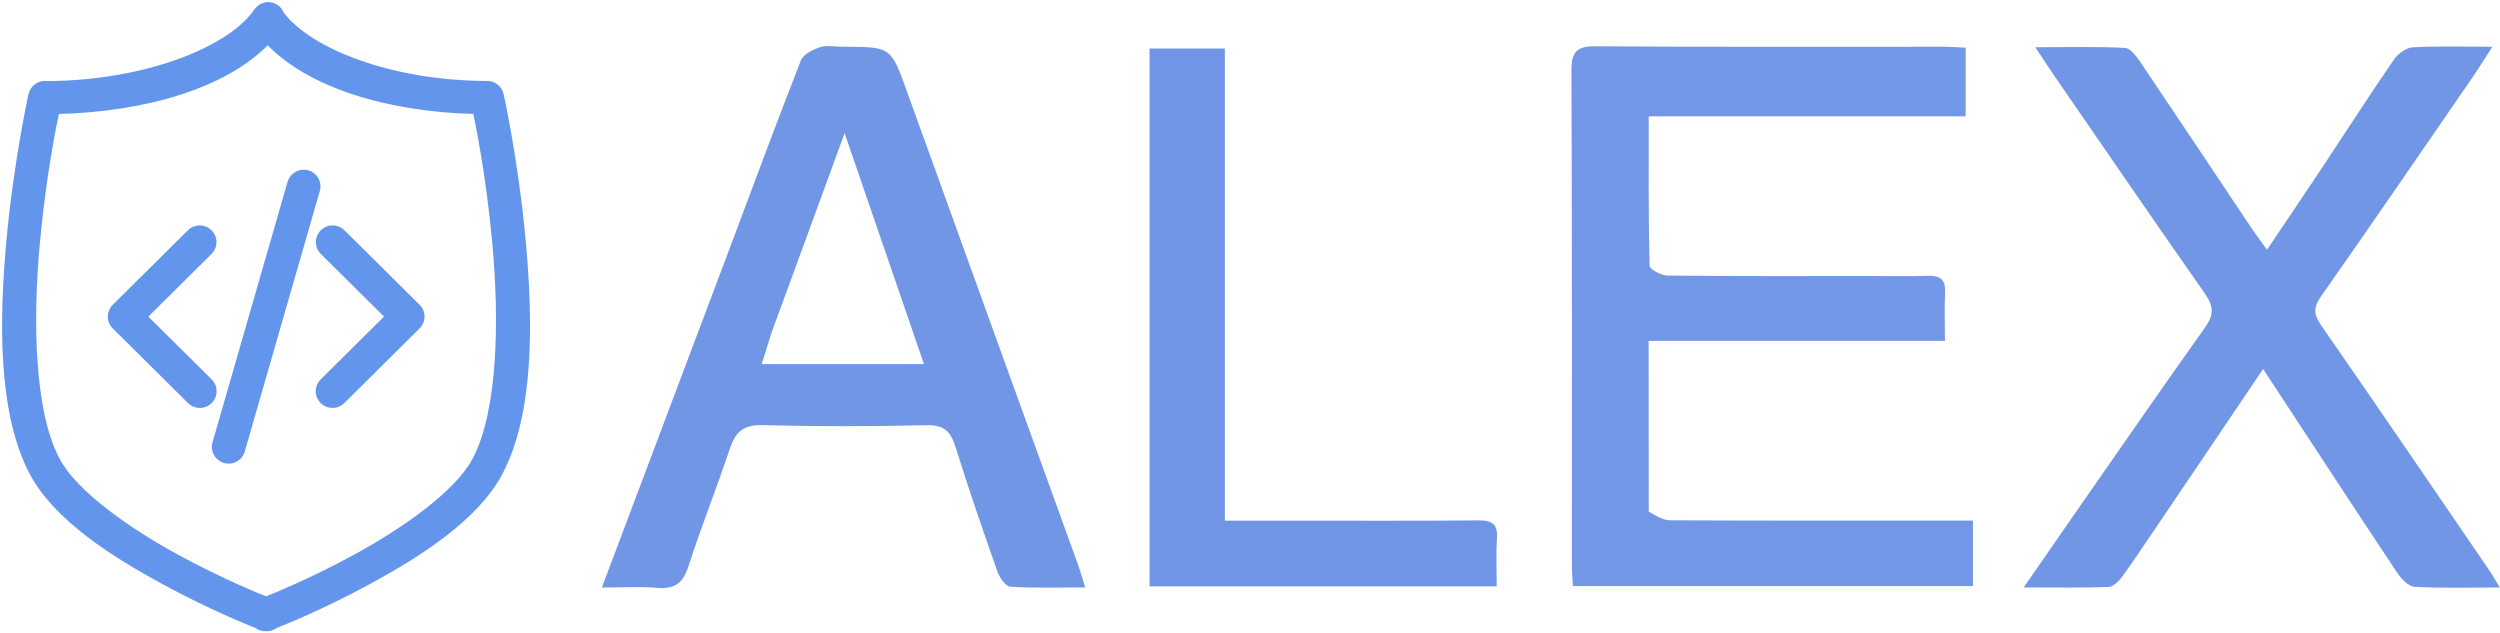 <svg width="600" height="152" viewBox="0 0 600 152" fill="none" xmlns="http://www.w3.org/2000/svg">
<path d="M395.702 122.784C397.445 123.823 399.153 124.862 400.866 124.871C423.197 124.98 445.529 124.943 467.861 124.943C469.639 124.943 471.417 124.943 473.502 124.943C473.502 130.478 473.502 135.389 473.502 140.658C441.61 140.658 409.864 140.658 377.493 140.658C377.413 138.982 377.256 137.229 377.256 135.475C377.242 95.978 377.319 56.481 377.146 16.984C377.126 12.369 378.417 11.073 383.036 11.108C410.866 11.316 438.698 11.208 466.53 11.221C468.162 11.222 469.794 11.354 471.767 11.441C471.767 16.927 471.767 22.135 471.767 27.915C446.465 27.915 421.391 27.915 395.697 27.915C395.697 40.247 395.605 52.019 395.89 63.782C395.911 64.636 398.67 66.118 400.169 66.134C416.333 66.306 432.499 66.242 448.664 66.242C453.331 66.242 458.001 66.356 462.662 66.201C465.611 66.102 466.973 67.07 466.822 70.192C466.646 73.828 466.781 77.48 466.781 81.816C443.059 81.816 419.689 81.816 395.669 81.816C395.669 95.768 395.669 109.037 395.702 122.784Z" fill="#7397E7"/>
<path d="M519.114 124.142C515.724 129.114 512.608 133.839 509.306 138.431C508.527 139.514 507.147 140.832 506 140.874C499.583 141.109 493.154 140.987 485.687 140.987C490.563 133.945 494.866 127.696 499.204 121.471C509.196 107.129 519.13 92.744 529.272 78.509C531.354 75.586 531.296 73.492 529.263 70.589C517.141 53.276 505.195 35.838 493.2 18.435C491.803 16.408 490.473 14.335 488.484 11.335C496.299 11.335 503.185 11.14 510.042 11.504C511.373 11.575 512.842 13.652 513.816 15.095C522.85 28.477 531.785 41.925 540.762 55.345C541.657 56.682 542.645 57.957 544.078 59.935C548.78 52.939 553.127 46.53 557.412 40.078C563.12 31.483 568.699 22.799 574.541 14.295C575.501 12.897 577.477 11.45 579.061 11.359C585.028 11.015 591.026 11.221 598.169 11.221C596.286 14.131 594.887 16.416 593.369 18.62C581.287 36.165 569.246 53.739 557.017 71.18C555.156 73.834 555.291 75.511 557.104 78.122C570.679 97.667 584.066 117.343 597.499 136.986C598.22 138.04 598.83 139.169 599.934 140.995C592.649 140.995 586.061 141.21 579.507 140.832C578.015 140.746 576.259 138.865 575.272 137.38C564.68 121.448 554.217 105.43 543.15 88.567C535.008 100.622 527.165 112.234 519.114 124.142Z" fill="#7296E6"/>
<path d="M174.731 60.635C180.601 45.007 186.253 29.71 192.201 14.528C192.776 13.059 195.051 11.9 196.778 11.337C198.435 10.797 200.406 11.221 202.239 11.221C213.924 11.221 213.818 11.259 217.687 21.997C231.334 59.876 245.062 97.725 258.748 135.589C259.295 137.104 259.726 138.662 260.457 140.982C254 140.982 248.219 141.187 242.477 140.808C241.338 140.733 239.882 138.584 239.362 137.112C235.876 127.227 232.452 117.314 229.338 107.307C228.187 103.607 226.628 101.953 222.427 102.048C209.268 102.347 196.092 102.381 182.936 102.037C178.362 101.917 176.487 103.725 175.154 107.713C171.99 117.179 168.27 126.463 165.208 135.96C163.896 140.03 161.826 141.447 157.671 141.083C153.584 140.725 149.442 141.005 144.448 141.005C154.686 113.834 164.641 87.416 174.731 60.635ZM185.199 79.755C184.423 82.219 183.647 84.684 182.802 87.371C196.07 87.371 208.719 87.371 221.75 87.371C215.442 69.022 209.306 51.168 202.703 31.959C196.641 48.556 191.077 63.791 185.199 79.755Z" fill="#7196E6"/>
<path d="M275.9 100C275.9 70.351 275.9 41.202 275.9 11.64C281.95 11.64 287.655 11.64 293.964 11.64C293.964 49.341 293.964 86.896 293.964 124.953C299.337 124.953 304.128 124.953 308.918 124.953C324.251 124.954 339.584 125.024 354.915 124.897C358.108 124.871 359.471 125.772 359.264 129.127C359.032 132.894 359.211 136.686 359.211 140.724C331.317 140.724 304.047 140.724 275.9 140.724C275.9 127.316 275.9 113.908 275.9 100Z" fill="#7095E6"/>
<mask id="path-5-outside-1_162_90" maskUnits="userSpaceOnUse" x="0" y="0" width="128" height="152" fill="black">
<rect fill="white" width="128" height="152"/>
<path fill-rule="evenodd" clip-rule="evenodd" d="M62.673 1.461C63.177 1.186 63.741 1.038 64.315 1.03L64.31 1C65.041 0.991 65.756 1.206 66.358 1.618C66.959 2.029 67.417 2.616 67.668 3.297C74.523 12.341 94.167 19.834 116.529 19.923C116.627 19.919 116.724 19.919 116.822 19.923C117.651 19.898 118.462 20.164 119.114 20.674C119.765 21.185 120.214 21.907 120.382 22.713C120.382 22.713 123.899 38.533 125.661 57.666C127.423 76.8 127.787 99.206 120.052 113.673C114.258 124.51 100.567 133.221 88.329 139.851C77.051 145.961 67.761 149.645 66.232 150.245H66.218C65.549 150.771 64.71 151.038 63.857 150.996C63.017 151.036 62.189 150.777 61.524 150.264C60.055 149.686 50.719 145.975 39.4 139.842C27.161 133.212 13.452 124.501 7.658 113.664C-0.076 99.197 0.287 76.791 2.049 57.657C3.811 38.523 7.329 22.704 7.329 22.704C7.494 21.913 7.93 21.203 8.562 20.694C9.194 20.186 9.983 19.91 10.797 19.913C10.95 19.919 11.103 19.935 11.254 19.961C11.3 19.96 11.346 19.96 11.392 19.961C34.665 19.824 55.006 11.912 61.424 2.604C61.74 2.127 62.169 1.735 62.673 1.461ZM114 26.86C92.939 26.348 74.079 20.52 64.251 10.153C54.29 20.534 35.142 26.359 13.716 26.869C13.008 30.212 10.559 42.129 9.068 58.318C7.351 76.957 7.709 98.839 13.89 110.399C18.13 118.331 30.973 127.324 42.767 133.714C53.444 139.498 62.12 142.971 63.858 143.659C65.595 142.971 74.272 139.498 84.949 133.714C96.743 127.324 109.585 118.331 113.826 110.399C120.007 98.839 120.365 76.957 118.648 58.318C117.156 42.12 114.706 30.195 114 26.86ZM49.907 55.201C49.326 54.81 48.64 54.601 47.938 54.6C47.467 54.599 47 54.692 46.566 54.874C46.131 55.056 45.738 55.322 45.409 55.658L27.412 73.505C27.083 73.831 26.823 74.218 26.645 74.644C26.468 75.07 26.376 75.527 26.376 75.988C26.376 76.449 26.468 76.906 26.645 77.332C26.823 77.758 27.083 78.145 27.412 78.471L45.409 96.314C45.733 96.653 46.123 96.924 46.554 97.111C46.986 97.298 47.451 97.397 47.921 97.403C48.392 97.408 48.859 97.32 49.295 97.142C49.73 96.965 50.126 96.703 50.459 96.372C50.791 96.04 51.053 95.646 51.23 95.212C51.406 94.778 51.494 94.313 51.487 93.845C51.48 93.376 51.379 92.914 51.19 92.486C51 92.057 50.727 91.67 50.385 91.349L34.891 75.988L50.385 60.627C50.889 60.142 51.236 59.518 51.382 58.835C51.528 58.152 51.465 57.441 51.202 56.794C50.94 56.147 50.489 55.592 49.907 55.201ZM79.823 54.596C79.121 54.597 78.436 54.806 77.854 55.197C77.273 55.588 76.822 56.142 76.559 56.79C76.296 57.437 76.234 58.148 76.379 58.831C76.525 59.513 76.872 60.137 77.376 60.623L92.871 75.984L77.376 91.344C77.035 91.666 76.761 92.053 76.572 92.481C76.383 92.91 76.281 93.372 76.275 93.84C76.267 94.309 76.355 94.773 76.531 95.207C76.708 95.641 76.971 96.036 77.303 96.368C77.635 96.699 78.031 96.961 78.467 97.138C78.903 97.315 79.369 97.403 79.84 97.398C80.311 97.393 80.776 97.293 81.207 97.107C81.639 96.92 82.028 96.648 82.353 96.31L100.35 78.466C100.678 78.14 100.938 77.753 101.116 77.327C101.294 76.901 101.385 76.445 101.385 75.984C101.385 75.522 101.294 75.066 101.116 74.64C100.938 74.214 100.678 73.827 100.35 73.501L82.353 55.654C82.024 55.318 81.63 55.052 81.195 54.87C80.761 54.688 80.294 54.595 79.823 54.596ZM70.698 41.986C71.287 41.52 72.011 41.254 72.762 41.227C73.323 41.207 73.88 41.32 74.388 41.557C74.896 41.794 75.339 42.148 75.682 42.59C76.025 43.032 76.256 43.549 76.358 44.098C76.459 44.647 76.427 45.212 76.264 45.746L58.267 108.205C58.143 108.652 57.931 109.069 57.643 109.433C57.356 109.797 56.999 110.101 56.592 110.328C56.186 110.554 55.739 110.697 55.276 110.751C54.814 110.804 54.346 110.766 53.898 110.638C53.451 110.51 53.033 110.296 52.669 110.007C52.306 109.718 52.003 109.36 51.779 108.953C51.556 108.547 51.415 108.101 51.365 107.641C51.316 107.18 51.359 106.714 51.491 106.27L69.488 43.816C69.685 43.093 70.108 42.452 70.698 41.986Z"/>
</mask>
<path fill-rule="evenodd" clip-rule="evenodd" d="M62.673 1.461C63.177 1.186 63.741 1.038 64.315 1.03L64.31 1C65.041 0.991 65.756 1.206 66.358 1.618C66.959 2.029 67.417 2.616 67.668 3.297C74.523 12.341 94.167 19.834 116.529 19.923C116.627 19.919 116.724 19.919 116.822 19.923C117.651 19.898 118.462 20.164 119.114 20.674C119.765 21.185 120.214 21.907 120.382 22.713C120.382 22.713 123.899 38.533 125.661 57.666C127.423 76.8 127.787 99.206 120.052 113.673C114.258 124.51 100.567 133.221 88.329 139.851C77.051 145.961 67.761 149.645 66.232 150.245H66.218C65.549 150.771 64.71 151.038 63.857 150.996C63.017 151.036 62.189 150.777 61.524 150.264C60.055 149.686 50.719 145.975 39.4 139.842C27.161 133.212 13.452 124.501 7.658 113.664C-0.076 99.197 0.287 76.791 2.049 57.657C3.811 38.523 7.329 22.704 7.329 22.704C7.494 21.913 7.93 21.203 8.562 20.694C9.194 20.186 9.983 19.91 10.797 19.913C10.95 19.919 11.103 19.935 11.254 19.961C11.3 19.96 11.346 19.96 11.392 19.961C34.665 19.824 55.006 11.912 61.424 2.604C61.74 2.127 62.169 1.735 62.673 1.461ZM114 26.86C92.939 26.348 74.079 20.52 64.251 10.153C54.29 20.534 35.142 26.359 13.716 26.869C13.008 30.212 10.559 42.129 9.068 58.318C7.351 76.957 7.709 98.839 13.89 110.399C18.13 118.331 30.973 127.324 42.767 133.714C53.444 139.498 62.12 142.971 63.858 143.659C65.595 142.971 74.272 139.498 84.949 133.714C96.743 127.324 109.585 118.331 113.826 110.399C120.007 98.839 120.365 76.957 118.648 58.318C117.156 42.12 114.706 30.195 114 26.86ZM49.907 55.201C49.326 54.81 48.64 54.601 47.938 54.6C47.467 54.599 47 54.692 46.566 54.874C46.131 55.056 45.738 55.322 45.409 55.658L27.412 73.505C27.083 73.831 26.823 74.218 26.645 74.644C26.468 75.07 26.376 75.527 26.376 75.988C26.376 76.449 26.468 76.906 26.645 77.332C26.823 77.758 27.083 78.145 27.412 78.471L45.409 96.314C45.733 96.653 46.123 96.924 46.554 97.111C46.986 97.298 47.451 97.397 47.921 97.403C48.392 97.408 48.859 97.32 49.295 97.142C49.73 96.965 50.126 96.703 50.459 96.372C50.791 96.04 51.053 95.646 51.23 95.212C51.406 94.778 51.494 94.313 51.487 93.845C51.48 93.376 51.379 92.914 51.19 92.486C51 92.057 50.727 91.67 50.385 91.349L34.891 75.988L50.385 60.627C50.889 60.142 51.236 59.518 51.382 58.835C51.528 58.152 51.465 57.441 51.202 56.794C50.94 56.147 50.489 55.592 49.907 55.201ZM79.823 54.596C79.121 54.597 78.436 54.806 77.854 55.197C77.273 55.588 76.822 56.142 76.559 56.79C76.296 57.437 76.234 58.148 76.379 58.831C76.525 59.513 76.872 60.137 77.376 60.623L92.871 75.984L77.376 91.344C77.035 91.666 76.761 92.053 76.572 92.481C76.383 92.91 76.281 93.372 76.275 93.84C76.267 94.309 76.355 94.773 76.531 95.207C76.708 95.641 76.971 96.036 77.303 96.368C77.635 96.699 78.031 96.961 78.467 97.138C78.903 97.315 79.369 97.403 79.84 97.398C80.311 97.393 80.776 97.293 81.207 97.107C81.639 96.92 82.028 96.648 82.353 96.31L100.35 78.466C100.678 78.14 100.938 77.753 101.116 77.327C101.294 76.901 101.385 76.445 101.385 75.984C101.385 75.522 101.294 75.066 101.116 74.64C100.938 74.214 100.678 73.827 100.35 73.501L82.353 55.654C82.024 55.318 81.63 55.052 81.195 54.87C80.761 54.688 80.294 54.595 79.823 54.596ZM70.698 41.986C71.287 41.52 72.011 41.254 72.762 41.227C73.323 41.207 73.88 41.32 74.388 41.557C74.896 41.794 75.339 42.148 75.682 42.59C76.025 43.032 76.256 43.549 76.358 44.098C76.459 44.647 76.427 45.212 76.264 45.746L58.267 108.205C58.143 108.652 57.931 109.069 57.643 109.433C57.356 109.797 56.999 110.101 56.592 110.328C56.186 110.554 55.739 110.697 55.276 110.751C54.814 110.804 54.346 110.766 53.898 110.638C53.451 110.51 53.033 110.296 52.669 110.007C52.306 109.718 52.003 109.36 51.779 108.953C51.556 108.547 51.415 108.101 51.365 107.641C51.316 107.18 51.359 106.714 51.491 106.27L69.488 43.816C69.685 43.093 70.108 42.452 70.698 41.986Z" fill="#6495ED"/>
<path d="M64.315 1.03L64.323 1.53L64.906 1.521L64.808 0.946L64.315 1.03ZM62.673 1.461L62.912 1.9L62.912 1.9L62.673 1.461ZM64.31 1L64.304 0.5L63.72 0.508L63.817 1.084L64.31 1ZM66.358 1.618L66.64 1.205L66.64 1.205L66.358 1.618ZM67.668 3.297L67.199 3.47L67.225 3.54L67.27 3.599L67.668 3.297ZM116.529 19.923L116.527 20.423L116.538 20.423L116.549 20.422L116.529 19.923ZM116.822 19.923L116.802 20.422L116.82 20.423L116.837 20.422L116.822 19.923ZM119.114 20.674L119.422 20.281L119.422 20.281L119.114 20.674ZM120.382 22.713L119.892 22.816L119.894 22.822L120.382 22.713ZM125.661 57.666L126.159 57.62L126.159 57.62L125.661 57.666ZM120.052 113.673L119.611 113.437L119.611 113.437L120.052 113.673ZM88.329 139.851L88.091 139.411L88.091 139.411L88.329 139.851ZM66.232 150.245V150.745H66.327L66.415 150.711L66.232 150.245ZM66.218 150.245V149.745H66.045L65.909 149.852L66.218 150.245ZM63.857 150.996L63.882 150.496L63.858 150.495L63.833 150.496L63.857 150.996ZM61.524 150.264L61.83 149.868L61.773 149.825L61.707 149.799L61.524 150.264ZM39.4 139.842L39.638 139.402L39.638 139.402L39.4 139.842ZM7.658 113.664L8.099 113.428L8.099 113.428L7.658 113.664ZM2.049 57.657L2.547 57.703L2.547 57.703L2.049 57.657ZM7.329 22.704L7.817 22.813L7.818 22.806L7.329 22.704ZM8.562 20.694L8.875 21.084L8.875 21.084L8.562 20.694ZM10.797 19.913L10.816 19.414L10.808 19.413L10.799 19.413L10.797 19.913ZM11.254 19.961L11.17 20.454L11.216 20.462L11.264 20.461L11.254 19.961ZM11.392 19.961L11.383 20.461L11.395 20.461L11.392 19.961ZM61.424 2.604L61.836 2.888L61.841 2.88L61.424 2.604ZM64.251 10.153L64.614 9.809L64.253 9.428L63.891 9.806L64.251 10.153ZM114 26.86L114.489 26.757L114.407 26.37L114.012 26.36L114 26.86ZM13.716 26.869L13.704 26.369L13.309 26.379L13.227 26.766L13.716 26.869ZM9.068 58.318L8.57 58.272L8.57 58.272L9.068 58.318ZM13.89 110.399L14.331 110.163L14.331 110.163L13.89 110.399ZM42.767 133.714L42.529 134.153L42.529 134.153L42.767 133.714ZM63.858 143.659L63.674 144.124L63.858 144.197L64.042 144.124L63.858 143.659ZM84.949 133.714L85.187 134.153L85.187 134.153L84.949 133.714ZM113.826 110.399L113.385 110.163L113.385 110.163L113.826 110.399ZM118.648 58.318L118.15 58.364L118.15 58.364L118.648 58.318ZM47.938 54.6L47.938 55.1L47.938 55.1L47.938 54.6ZM49.907 55.201L49.628 55.616L49.628 55.616L49.907 55.201ZM46.566 54.874L46.373 54.413L46.373 54.413L46.566 54.874ZM45.409 55.658L45.761 56.013L45.766 56.008L45.409 55.658ZM27.412 73.505L27.059 73.15L27.059 73.15L27.412 73.505ZM26.645 74.644L27.107 74.837L27.107 74.837L26.645 74.644ZM26.645 77.332L26.184 77.524L26.184 77.524L26.645 77.332ZM27.412 78.471L27.059 78.826L27.06 78.826L27.412 78.471ZM45.409 96.314L45.77 95.968L45.761 95.958L45.409 96.314ZM46.554 97.111L46.753 96.652L46.753 96.652L46.554 97.111ZM47.921 97.403L47.916 97.903L47.916 97.903L47.921 97.403ZM49.295 97.142L49.106 96.679L49.106 96.679L49.295 97.142ZM50.459 96.372L50.105 96.018L50.105 96.018L50.459 96.372ZM51.23 95.212L50.767 95.023L50.767 95.023L51.23 95.212ZM51.487 93.845L50.987 93.852L50.987 93.852L51.487 93.845ZM51.19 92.486L50.732 92.688L50.732 92.688L51.19 92.486ZM50.385 91.349L50.033 91.704L50.042 91.713L50.385 91.349ZM34.891 75.988L34.539 75.633L34.181 75.988L34.539 76.343L34.891 75.988ZM50.385 60.627L50.038 60.267L50.033 60.272L50.385 60.627ZM51.202 56.794L51.666 56.606L51.666 56.606L51.202 56.794ZM77.854 55.197L77.575 54.782L77.575 54.782L77.854 55.197ZM79.823 54.596L79.824 55.096L79.824 55.096L79.823 54.596ZM76.559 56.79L76.096 56.602L76.096 56.602L76.559 56.79ZM76.379 58.831L75.89 58.935L75.89 58.935L76.379 58.831ZM77.376 60.623L77.728 60.268L77.723 60.263L77.376 60.623ZM92.871 75.984L93.222 76.339L93.581 75.984L93.222 75.628L92.871 75.984ZM77.376 91.344L77.72 91.708L77.728 91.699L77.376 91.344ZM76.572 92.481L76.114 92.279L76.114 92.279L76.572 92.481ZM76.275 93.84L76.775 93.848L76.775 93.847L76.275 93.84ZM76.531 95.207L76.068 95.396L76.068 95.396L76.531 95.207ZM77.303 96.368L76.949 96.721L76.95 96.722L77.303 96.368ZM78.467 97.138L78.655 96.675L78.654 96.674L78.467 97.138ZM79.84 97.398L79.846 97.898L79.846 97.898L79.84 97.398ZM81.207 97.107L81.406 97.566L81.406 97.566L81.207 97.107ZM82.353 96.31L82 95.954L81.991 95.964L82.353 96.31ZM100.35 78.466L100.702 78.821L100.702 78.821L100.35 78.466ZM101.116 77.327L100.654 77.135L100.654 77.135L101.116 77.327ZM101.116 74.64L100.654 74.832L100.654 74.832L101.116 74.64ZM100.35 73.501L100.702 73.146L100.702 73.146L100.35 73.501ZM82.353 55.654L81.995 56.004L82 56.009L82.353 55.654ZM81.195 54.87L81.002 55.331L81.002 55.331L81.195 54.87ZM72.762 41.227L72.744 40.727L72.744 40.727L72.762 41.227ZM70.698 41.986L71.008 42.378L71.008 42.378L70.698 41.986ZM74.388 41.557L74.176 42.01L74.176 42.01L74.388 41.557ZM76.358 44.098L75.866 44.189L75.866 44.189L76.358 44.098ZM76.264 45.746L75.786 45.601L75.784 45.608L76.264 45.746ZM58.267 108.205L57.787 108.067L57.786 108.071L58.267 108.205ZM57.643 109.433L58.036 109.743L58.036 109.743L57.643 109.433ZM56.592 110.328L56.349 109.891L56.349 109.891L56.592 110.328ZM55.276 110.751L55.333 111.248L55.334 111.248L55.276 110.751ZM53.898 110.638L53.761 111.119L53.761 111.119L53.898 110.638ZM52.669 110.007L52.358 110.398L52.358 110.398L52.669 110.007ZM51.779 108.953L51.342 109.195L51.342 109.195L51.779 108.953ZM51.365 107.641L51.863 107.587L51.863 107.587L51.365 107.641ZM51.491 106.27L51.97 106.413L51.971 106.409L51.491 106.27ZM69.488 43.816L69.968 43.954L69.97 43.947L69.488 43.816ZM64.308 0.53C63.653 0.54 63.009 0.708 62.434 1.021L62.912 1.9C63.345 1.664 63.829 1.537 64.323 1.53L64.308 0.53ZM63.817 1.084L63.822 1.114L64.808 0.946L64.803 0.917L63.817 1.084ZM66.64 1.205C65.953 0.735 65.137 0.489 64.304 0.5L64.317 1.5C64.945 1.492 65.559 1.677 66.075 2.031L66.64 1.205ZM68.137 3.125C67.85 2.345 67.326 1.675 66.64 1.205L66.075 2.031C66.592 2.384 66.984 2.887 67.199 3.47L68.137 3.125ZM116.531 19.423C105.403 19.378 94.957 17.491 86.45 14.496C77.927 11.496 71.409 7.404 68.067 2.995L67.27 3.599C70.782 8.234 77.514 12.411 86.117 15.44C94.736 18.474 105.294 20.378 116.527 20.423L116.531 19.423ZM116.843 19.423C116.731 19.419 116.62 19.419 116.509 19.423L116.549 20.422C116.634 20.419 116.718 20.419 116.802 20.422L116.843 19.423ZM119.422 20.281C118.679 19.698 117.753 19.394 116.807 19.423L116.837 20.422C117.55 20.401 118.246 20.63 118.805 21.068L119.422 20.281ZM120.871 22.611C120.679 21.689 120.165 20.864 119.422 20.281L118.805 21.068C119.364 21.506 119.748 22.125 119.892 22.816L120.871 22.611ZM126.159 57.62C125.276 48.037 123.954 39.285 122.853 32.929C122.303 29.751 121.807 27.172 121.449 25.386C121.27 24.493 121.126 23.799 121.026 23.327C120.976 23.091 120.937 22.911 120.91 22.79C120.897 22.729 120.887 22.683 120.88 22.652C120.877 22.637 120.874 22.625 120.873 22.617C120.872 22.613 120.871 22.61 120.871 22.608C120.87 22.607 120.87 22.606 120.87 22.606C120.87 22.606 120.87 22.605 120.87 22.605C120.87 22.605 120.87 22.605 120.382 22.713C119.894 22.822 119.894 22.822 119.894 22.822C119.894 22.822 119.894 22.822 119.894 22.823C119.894 22.823 119.894 22.824 119.894 22.825C119.895 22.826 119.895 22.829 119.896 22.833C119.898 22.84 119.9 22.852 119.904 22.867C119.91 22.897 119.92 22.942 119.933 23.002C119.959 23.122 119.998 23.3 120.047 23.534C120.147 24.003 120.29 24.693 120.469 25.582C120.825 27.361 121.319 29.932 121.868 33.1C122.966 39.438 124.284 48.162 125.163 57.712L126.159 57.62ZM120.493 113.909C124.409 106.585 126.259 97.286 126.917 87.453C127.575 77.614 127.041 67.199 126.159 57.62L125.163 57.712C126.043 67.267 126.572 77.623 125.919 87.386C125.265 97.156 123.431 106.294 119.611 113.437L120.493 113.909ZM88.567 140.291C94.696 136.971 101.204 133.121 106.912 128.736C112.615 124.355 117.549 119.416 120.493 113.909L119.611 113.437C116.762 118.767 111.953 123.603 106.303 127.943C100.656 132.281 94.201 136.101 88.091 139.411L88.567 140.291ZM66.415 150.711C67.954 150.106 77.264 146.414 88.567 140.291L88.091 139.411C76.838 145.508 67.569 149.183 66.049 149.78L66.415 150.711ZM66.218 150.745H66.232V149.745H66.218V150.745ZM63.833 151.495C64.805 151.543 65.763 151.238 66.527 150.639L65.909 149.852C65.335 150.303 64.614 150.533 63.882 150.496L63.833 151.495ZM61.219 150.66C61.978 151.245 62.922 151.541 63.881 151.495L63.833 150.496C63.111 150.531 62.4 150.308 61.83 149.868L61.219 150.66ZM39.161 140.281C50.506 146.428 59.862 150.147 61.341 150.729L61.707 149.799C60.248 149.224 50.932 145.521 39.638 139.402L39.161 140.281ZM7.217 113.899C10.162 119.407 15.1 124.346 20.808 128.727C26.52 133.112 33.033 136.961 39.161 140.281L39.638 139.402C33.528 136.092 27.067 132.271 21.417 127.934C15.762 123.593 10.948 118.758 8.099 113.428L7.217 113.899ZM1.551 57.611C0.669 67.19 0.135 77.604 0.794 87.444C1.451 97.277 3.302 106.576 7.217 113.899L8.099 113.428C4.28 106.284 2.445 97.147 1.791 87.377C1.138 77.613 1.667 67.258 2.547 57.703L1.551 57.611ZM7.329 22.704C6.841 22.596 6.841 22.596 6.841 22.596C6.841 22.596 6.841 22.596 6.841 22.596C6.84 22.597 6.84 22.598 6.84 22.599C6.84 22.601 6.839 22.604 6.838 22.608C6.836 22.616 6.834 22.627 6.83 22.643C6.824 22.674 6.813 22.72 6.8 22.78C6.774 22.901 6.735 23.082 6.685 23.317C6.585 23.789 6.44 24.483 6.261 25.376C5.903 27.162 5.408 29.742 4.857 32.92C3.756 39.275 2.434 48.027 1.551 57.611L2.547 57.703C3.427 48.153 4.744 39.428 5.842 33.091C6.391 29.922 6.885 27.351 7.242 25.573C7.42 24.684 7.564 23.993 7.663 23.525C7.713 23.291 7.751 23.112 7.777 22.992C7.79 22.933 7.8 22.887 7.807 22.857C7.81 22.842 7.813 22.831 7.814 22.823C7.815 22.82 7.816 22.817 7.816 22.815C7.817 22.814 7.817 22.814 7.817 22.813C7.817 22.813 7.817 22.813 7.817 22.813C7.817 22.813 7.817 22.813 7.329 22.704ZM8.248 20.305C7.526 20.886 7.028 21.697 6.839 22.602L7.818 22.806C7.96 22.129 8.333 21.52 8.875 21.084L8.248 20.305ZM10.799 19.413C9.871 19.409 8.97 19.724 8.248 20.305L8.875 21.084C9.417 20.647 10.095 20.41 10.794 20.413L10.799 19.413ZM11.338 19.468C11.166 19.439 10.992 19.421 10.816 19.414L10.777 20.413C10.909 20.418 11.04 20.432 11.17 20.454L11.338 19.468ZM11.401 19.461C11.349 19.46 11.297 19.46 11.245 19.461L11.264 20.461C11.303 20.46 11.343 20.46 11.383 20.461L11.401 19.461ZM61.012 2.32C57.891 6.847 51.319 11.106 42.56 14.251C33.82 17.39 22.973 19.393 11.389 19.461L11.395 20.461C23.084 20.392 34.044 18.371 42.898 15.192C51.732 12.02 58.539 7.669 61.836 2.888L61.012 2.32ZM62.434 1.021C61.859 1.335 61.369 1.783 61.008 2.327L61.841 2.88C62.112 2.472 62.48 2.135 62.912 1.9L62.434 1.021ZM63.888 10.497C73.852 21.006 92.876 26.847 113.988 27.36L114.012 26.36C93.003 25.85 74.307 20.033 64.614 9.809L63.888 10.497ZM13.728 27.369C35.203 26.858 54.515 21.021 64.612 10.499L63.891 9.806C54.066 20.046 35.081 25.86 13.704 26.369L13.728 27.369ZM9.566 58.364C11.054 42.201 13.5 30.305 14.205 26.973L13.227 26.766C12.517 30.119 10.063 42.056 8.57 58.272L9.566 58.364ZM14.331 110.163C11.291 104.478 9.662 96.203 9.016 86.978C8.371 77.767 8.709 67.665 9.566 58.364L8.57 58.272C7.71 67.61 7.369 77.768 8.019 87.048C8.667 96.314 10.308 104.76 13.449 110.635L14.331 110.163ZM43.005 133.274C37.125 130.088 30.99 126.257 25.802 122.239C20.602 118.212 16.4 114.034 14.331 110.163L13.449 110.635C15.62 114.696 19.96 118.98 25.19 123.03C30.431 127.089 36.615 130.949 42.529 134.153L43.005 133.274ZM64.042 143.195C62.314 142.51 53.658 139.045 43.005 133.274L42.529 134.153C53.23 139.951 61.927 143.433 63.674 144.124L64.042 143.195ZM84.711 133.274C74.058 139.045 65.402 142.51 63.674 143.195L64.042 144.124C65.789 143.433 74.486 139.951 85.187 134.153L84.711 133.274ZM113.385 110.163C111.316 114.034 107.114 118.212 101.914 122.239C96.725 126.257 90.591 130.088 84.71 133.274L85.187 134.153C91.101 130.949 97.284 127.089 102.526 123.03C107.756 118.98 112.095 114.696 114.267 110.635L113.385 110.163ZM118.15 58.364C119.007 67.665 119.345 77.767 118.7 86.978C118.054 96.203 116.425 104.478 113.385 110.163L114.267 110.635C117.408 104.76 119.048 96.314 119.697 87.048C120.347 77.768 120.006 67.61 119.146 58.272L118.15 58.364ZM113.511 26.964C114.214 30.288 116.661 42.193 118.15 58.364L119.146 58.272C117.652 42.048 115.197 30.101 114.489 26.757L113.511 26.964ZM47.938 55.1C48.541 55.101 49.129 55.281 49.628 55.616L50.186 54.786C49.522 54.34 48.74 54.101 47.939 54.1L47.938 55.1ZM46.759 55.335C47.132 55.179 47.533 55.099 47.938 55.1L47.939 54.1C47.402 54.099 46.869 54.205 46.373 54.413L46.759 55.335ZM45.766 56.008C46.048 55.72 46.386 55.492 46.759 55.335L46.373 54.413C45.877 54.62 45.428 54.925 45.052 55.308L45.766 56.008ZM27.764 73.86L45.761 56.013L45.057 55.303L27.059 73.15L27.764 73.86ZM27.107 74.837C27.259 74.472 27.482 74.14 27.764 73.86L27.059 73.15C26.684 73.523 26.387 73.965 26.184 74.452L27.107 74.837ZM26.876 75.988C26.876 75.593 26.955 75.201 27.107 74.837L26.184 74.452C25.981 74.938 25.876 75.461 25.876 75.988H26.876ZM27.107 77.139C26.954 76.774 26.876 76.383 26.876 75.988H25.876C25.876 76.515 25.981 77.037 26.184 77.524L27.107 77.139ZM27.764 78.115C27.482 77.836 27.259 77.505 27.107 77.139L26.184 77.524C26.387 78.011 26.684 78.454 27.059 78.826L27.764 78.115ZM45.761 95.958L27.764 78.115L27.06 78.826L45.057 96.668L45.761 95.958ZM46.753 96.652C46.383 96.492 46.048 96.259 45.77 95.968L45.047 96.659C45.418 97.047 45.863 97.356 46.356 97.57L46.753 96.652ZM47.927 96.903C47.523 96.898 47.124 96.813 46.753 96.652L46.355 97.569C46.848 97.783 47.379 97.896 47.916 97.903L47.927 96.903ZM49.106 96.679C48.733 96.831 48.332 96.907 47.927 96.903L47.916 97.903C48.452 97.909 48.985 97.808 49.483 97.606L49.106 96.679ZM50.105 96.018C49.82 96.302 49.481 96.527 49.106 96.679L49.483 97.606C49.98 97.403 50.432 97.104 50.812 96.726L50.105 96.018ZM50.767 95.023C50.615 95.395 50.39 95.733 50.105 96.018L50.812 96.726C51.191 96.347 51.491 95.896 51.693 95.4L50.767 95.023ZM50.987 93.852C50.993 94.253 50.918 94.651 50.767 95.023L51.693 95.4C51.895 94.904 51.995 94.372 51.987 93.838L50.987 93.852ZM50.732 92.688C50.894 93.055 50.981 93.451 50.987 93.852L51.987 93.838C51.979 93.302 51.863 92.773 51.647 92.284L50.732 92.688ZM50.042 91.713C50.335 91.988 50.57 92.32 50.732 92.688L51.647 92.284C51.431 91.794 51.118 91.352 50.727 90.984L50.042 91.713ZM34.539 76.343L50.033 91.704L50.737 90.993L35.243 75.633L34.539 76.343ZM50.033 60.272L34.539 75.633L35.243 76.343L50.737 60.982L50.033 60.272ZM50.893 58.73C50.768 59.315 50.471 59.85 50.038 60.267L50.731 60.987C51.307 60.433 51.704 59.72 51.871 58.939L50.893 58.73ZM50.739 56.982C50.964 57.537 51.018 58.145 50.893 58.73L51.871 58.939C52.037 58.158 51.966 57.346 51.666 56.606L50.739 56.982ZM49.628 55.616C50.127 55.952 50.514 56.427 50.739 56.982L51.666 56.606C51.365 55.866 50.85 55.233 50.186 54.786L49.628 55.616ZM78.133 55.612C78.632 55.277 79.221 55.097 79.824 55.096L79.822 54.096C79.021 54.097 78.239 54.336 77.575 54.782L78.133 55.612ZM77.022 56.978C77.248 56.423 77.635 55.947 78.133 55.612L77.575 54.782C76.912 55.228 76.396 55.862 76.096 56.602L77.022 56.978ZM76.868 58.726C76.744 58.141 76.797 57.533 77.022 56.978L76.096 56.602C75.796 57.342 75.724 58.154 75.89 58.935L76.868 58.726ZM77.723 60.263C77.291 59.846 76.993 59.311 76.868 58.726L75.89 58.935C76.057 59.715 76.454 60.428 77.029 60.983L77.723 60.263ZM93.222 75.628L77.728 60.268L77.024 60.978L92.518 76.339L93.222 75.628ZM77.728 91.699L93.222 76.339L92.518 75.628L77.024 90.989L77.728 91.699ZM77.029 92.683C77.191 92.316 77.426 91.984 77.719 91.708L77.033 90.98C76.644 91.348 76.331 91.789 76.114 92.279L77.029 92.683ZM76.775 93.847C76.78 93.446 76.867 93.051 77.029 92.683L76.114 92.279C75.898 92.769 75.782 93.297 75.775 93.833L76.775 93.847ZM76.995 95.019C76.843 94.647 76.768 94.249 76.775 93.848L75.775 93.833C75.766 94.368 75.866 94.9 76.068 95.396L76.995 95.019ZM77.656 96.014C77.371 95.729 77.146 95.391 76.995 95.019L76.068 95.396C76.27 95.892 76.57 96.343 76.949 96.721L77.656 96.014ZM78.654 96.674C78.28 96.523 77.941 96.298 77.656 96.014L76.95 96.722C77.329 97.1 77.781 97.4 78.279 97.601L78.654 96.674ZM79.835 96.898C79.43 96.903 79.029 96.827 78.655 96.675L78.278 97.601C78.776 97.804 79.309 97.904 79.846 97.898L79.835 96.898ZM81.009 96.648C80.638 96.808 80.239 96.893 79.835 96.898L79.846 97.898C80.383 97.892 80.913 97.779 81.406 97.566L81.009 96.648ZM81.991 95.964C81.713 96.254 81.379 96.487 81.008 96.648L81.406 97.566C81.898 97.352 82.343 97.042 82.714 96.655L81.991 95.964ZM99.998 78.111L82 95.954L82.704 96.665L100.702 78.821L99.998 78.111ZM100.654 77.135C100.502 77.5 100.279 77.832 99.998 78.111L100.702 78.821C101.077 78.449 101.375 78.007 101.577 77.519L100.654 77.135ZM100.885 75.984C100.885 76.379 100.807 76.77 100.654 77.135L101.577 77.52C101.781 77.033 101.885 76.511 101.885 75.984H100.885ZM100.654 74.832C100.807 75.197 100.885 75.588 100.885 75.984H101.885C101.885 75.456 101.781 74.934 101.577 74.447L100.654 74.832ZM99.998 73.856C100.279 74.135 100.502 74.467 100.654 74.832L101.577 74.448C101.375 73.96 101.077 73.518 100.702 73.146L99.998 73.856ZM82 56.009L99.998 73.856L100.702 73.146L82.704 55.299L82 56.009ZM81.002 55.331C81.376 55.487 81.713 55.716 81.995 56.004L82.71 55.304C82.334 54.92 81.884 54.616 81.388 54.409L81.002 55.331ZM79.824 55.096C80.229 55.095 80.63 55.175 81.002 55.331L81.388 54.409C80.893 54.201 80.36 54.095 79.822 54.096L79.824 55.096ZM72.744 40.727C71.886 40.758 71.06 41.062 70.388 41.594L71.008 42.378C71.513 41.979 72.135 41.75 72.78 41.727L72.744 40.727ZM74.6 41.104C74.02 40.833 73.384 40.704 72.744 40.727L72.78 41.727C73.262 41.709 73.741 41.806 74.176 42.01L74.6 41.104ZM76.077 42.284C75.686 41.779 75.179 41.375 74.599 41.104L74.176 42.01C74.612 42.214 74.993 42.518 75.287 42.897L76.077 42.284ZM76.849 44.008C76.734 43.38 76.469 42.789 76.077 42.284L75.287 42.897C75.581 43.276 75.779 43.719 75.866 44.189L76.849 44.008ZM76.743 45.892C76.929 45.281 76.965 44.635 76.849 44.008L75.866 44.189C75.953 44.659 75.925 45.143 75.786 45.601L76.743 45.892ZM58.748 108.344L76.745 45.885L75.784 45.608L57.787 108.067L58.748 108.344ZM58.036 109.743C58.364 109.326 58.607 108.85 58.749 108.339L57.786 108.071C57.679 108.453 57.497 108.811 57.251 109.123L58.036 109.743ZM56.836 110.764C57.3 110.506 57.707 110.159 58.036 109.743L57.251 109.123C57.004 109.435 56.698 109.697 56.349 109.891L56.836 110.764ZM55.334 111.248C55.861 111.187 56.372 111.023 56.836 110.764L56.349 109.891C56.001 110.085 55.617 110.208 55.219 110.254L55.334 111.248ZM53.761 111.119C54.272 111.264 54.806 111.308 55.333 111.248L55.22 110.254C54.822 110.3 54.42 110.267 54.035 110.157L53.761 111.119ZM52.358 110.398C52.774 110.728 53.25 110.973 53.761 111.119L54.035 110.157C53.651 110.047 53.292 109.863 52.981 109.615L52.358 110.398ZM51.342 109.195C51.597 109.659 51.943 110.068 52.358 110.398L52.981 109.615C52.669 109.367 52.409 109.06 52.218 108.712L51.342 109.195ZM50.868 107.694C50.925 108.221 51.086 108.731 51.342 109.195L52.218 108.712C52.026 108.364 51.905 107.982 51.863 107.587L50.868 107.694ZM51.012 106.128C50.861 106.635 50.812 107.168 50.868 107.694L51.863 107.587C51.82 107.193 51.857 106.794 51.97 106.413L51.012 106.128ZM69.007 43.677L51.011 106.132L51.971 106.409L69.968 43.954L69.007 43.677ZM70.388 41.594C69.715 42.126 69.231 42.858 69.005 43.684L69.97 43.947C70.139 43.328 70.502 42.778 71.008 42.378L70.388 41.594Z" fill="#6495ED" mask="url(#path-5-outside-1_162_90)"/>
</svg>
